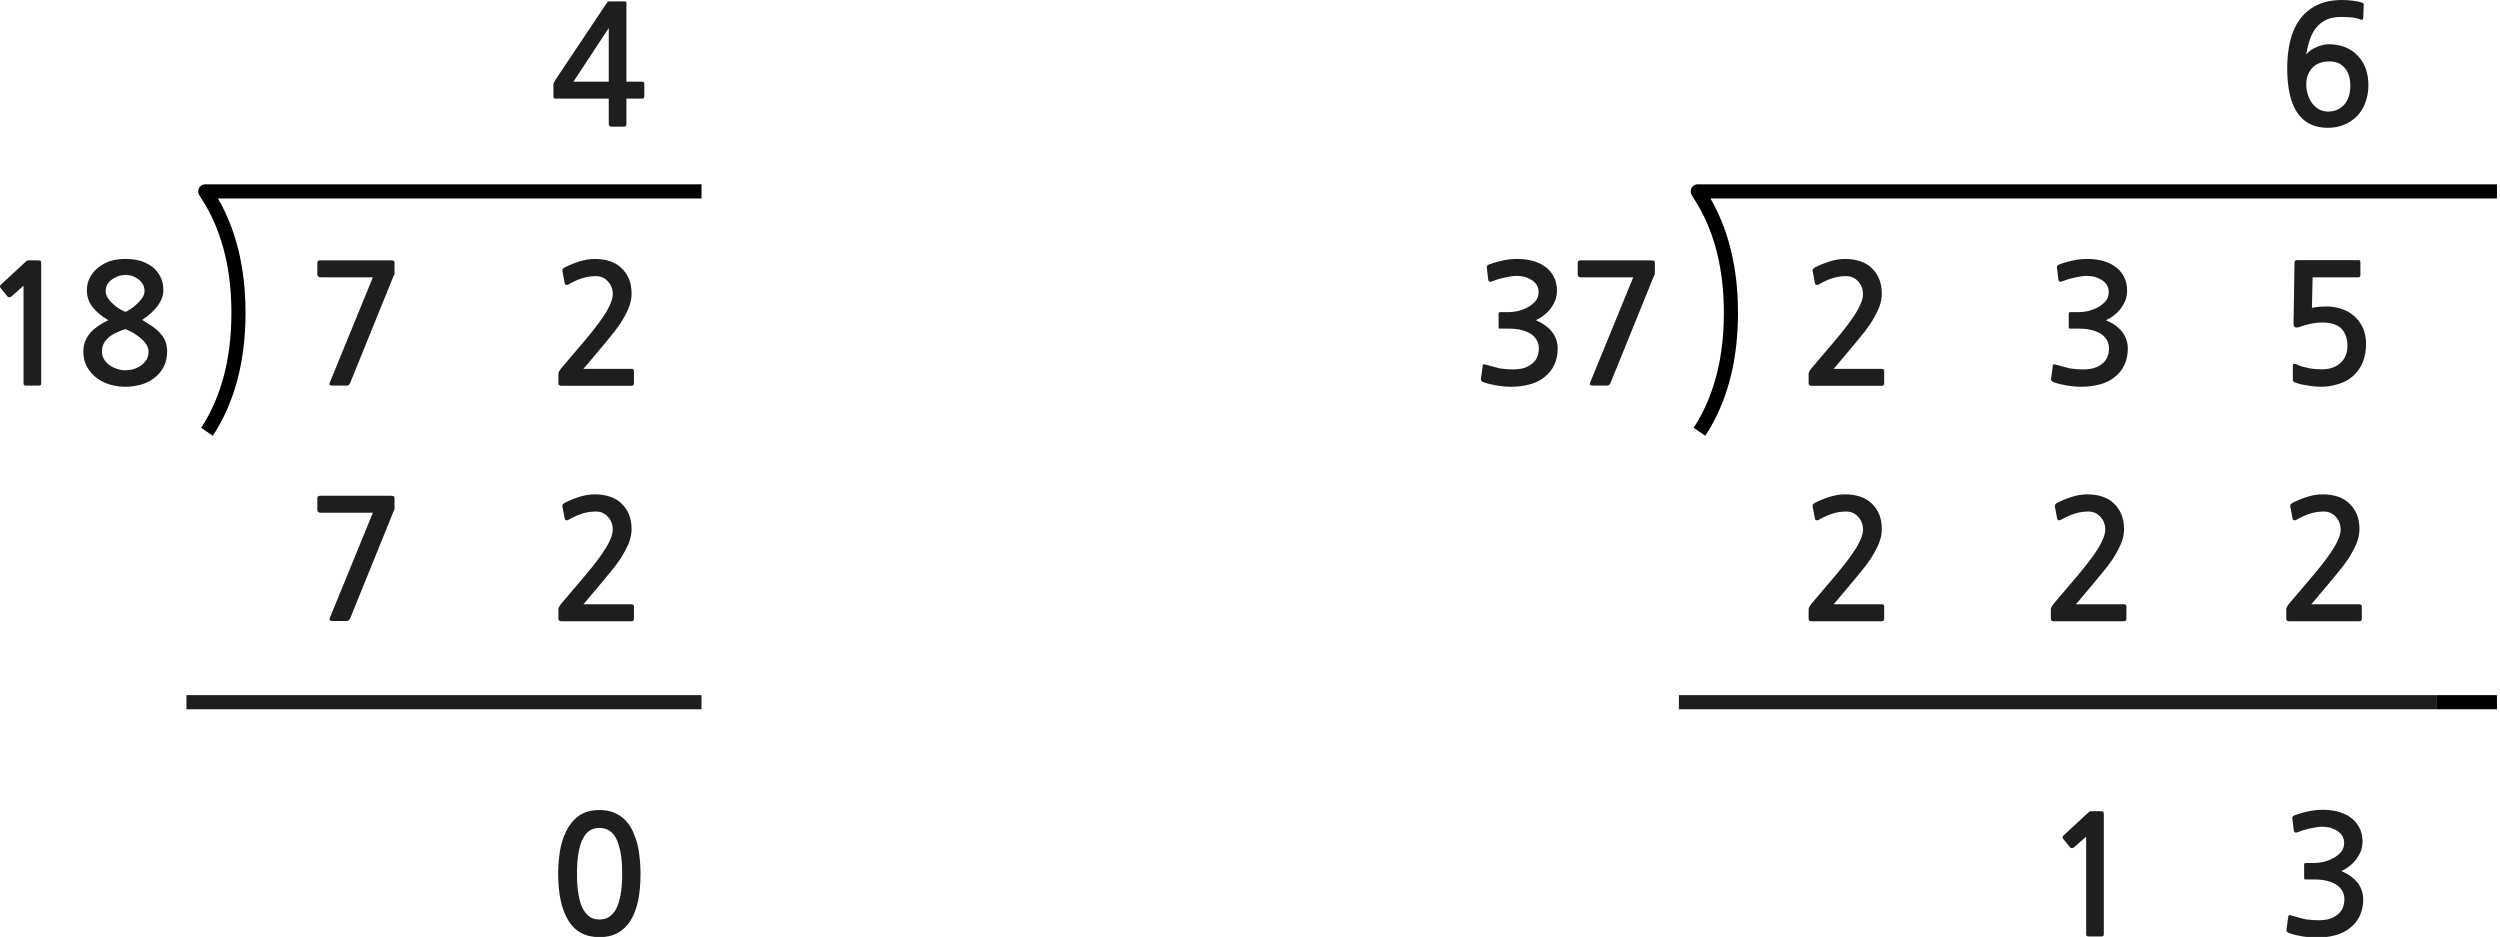 
<svg xmlns="http://www.w3.org/2000/svg" version="1.1" xmlns:xlink="http://www.w3.org/1999/xlink" preserveAspectRatio="none" x="0px" y="0px" width="531px" height="199px" viewBox="0 0 531 199">
<defs>
<g id="Layer0_0_FILL">
<path fill="#1E1E1E" stroke="none" d="
M 118.9 181
Q 118.55 183.4 118.55 185.55 118.55 191.95 120.7 195.5 122.85 199.05 127.35 199.05 129.6 199.05 131.2 198.15 132.85 197.25 133.95 195.5 135 193.8 135.55 191.25 136.05 188.75 136.05 185.55 136.05 184.1 135.9 182.55 135.75 181 135.45 179.5 135.05 178 134.45 176.65 133.85 175.3 132.85 174.25 131.9 173.25 130.55 172.65 129.15 172.05 127.35 172.05 124.6 172.05 122.85 173.35 121.15 174.65 120.2 176.65 119.25 178.65 118.9 181
M 131.8 181.05
Q 132.15 182.9 132.15 185.55 132.15 188.25 131.8 190.1 131.45 191.95 130.85 193.1 130.2 194.25 129.3 194.8 128.45 195.3 127.35 195.3 126.2 195.3 125.35 194.8 124.5 194.25 123.85 193.1 123.2 191.95 122.9 190.1 122.55 188.25 122.55 185.55 122.55 182.9 122.9 181.05 123.2 179.2 123.85 178.05 124.5 176.85 125.35 176.35 126.2 175.85 127.35 175.85 128.45 175.85 129.3 176.35 130.2 176.85 130.85 178.05 131.45 179.2 131.8 181.05
M 133.55 109.15
Q 132.95 107.8 131.9 106.85 130.9 105.9 129.45 105.45 128.05 105 126.35 105 124.7 105 123 105.55 121.3 106.1 119.95 106.8 119.6 107 119.5 107.2 119.4 107.35 119.45 107.55
L 119.95 110.2
Q 120.05 110.5 120.3 110.5 120.6 110.55 120.85 110.35 122.45 109.45 123.8 109.05 125.15 108.65 126.6 108.65 128.1 108.65 129.1 109.75 130.15 110.85 130.15 112.5 130.15 113.95 128.75 116.3 127.35 118.6 124.45 122.05
L 119.1 128.35
Q 118.9 128.65 118.75 128.9 118.6 129.2 118.6 129.45
L 118.6 131.45
Q 118.6 131.95 119.25 131.95
L 134.15 131.95
Q 134.65 131.95 134.65 131.35
L 134.65 128.85
Q 134.65 128.35 134.15 128.35
L 123.9 128.35
Q 124.8 127.35 125.65 126.3 126.5 125.3 127.3 124.35 128.25 123.2 129.45 121.75 130.65 120.35 131.7 118.8 132.75 117.2 133.45 115.6 134.15 113.95 134.15 112.4 134.15 110.55 133.55 109.15
M 68 105.3
Q 67.4 105.3 67.4 105.85
L 67.4 108.3
Q 67.4 108.6 67.6 108.75 67.8 108.9 68 108.9
L 79.2 108.9 70.05 131.25
Q 69.9 131.65 70.05 131.75 70.2 131.9 70.7 131.9
L 73.55 131.9
Q 73.9 131.9 74.05 131.8 74.15 131.65 74.35 131.4
L 83.6 108.6
Q 83.8 108.35 83.8 108.05
L 83.8 105.9
Q 83.8 105.55 83.65 105.4 83.5 105.3 82.9 105.3
L 68 105.3
M 6.1 55.3
Q 5.95 55.3 5.8 55.35 5.6 55.4 5.55 55.5
L 0.2 60.45
Q 0 60.6 0 60.8 0 61 0.1 61.15
L 1.65 63.05
Q 1.8 63.15 2.05 63.15 2.25 63.1 2.45 62.95
L 5 60.7 5 81.45
Q 5 81.9 5.5 81.9
L 8.3 81.9
Q 8.75 81.9 8.75 81.45
L 8.75 56.25
Q 8.75 55.55 8.65 55.4 8.5 55.3 7.9 55.3
L 6.1 55.3
M 34.7 61.55
Q 34.7 60 34.05 58.75 33.45 57.55 32.4 56.7 31.3 55.9 29.85 55.4 28.35 55 26.6 55 24.9 55 23.4 55.45 21.95 55.95 20.85 56.85 19.75 57.7 19.1 58.95 18.45 60.15 18.45 61.65 18.45 63.65 19.65 65.2 20.9 66.8 23 68 21.95 68.5 21 69.15 20 69.8 19.3 70.55 18.6 71.35 18.15 72.35 17.7 73.35 17.7 74.65 17.7 76.55 18.5 77.95 19.3 79.35 20.55 80.3 21.85 81.25 23.4 81.7 25.05 82.15 26.6 82.15 28.3 82.15 29.9 81.7 31.55 81.25 32.75 80.3 34 79.35 34.75 77.95 35.5 76.55 35.5 74.65 35.5 73.45 35.15 72.55 34.8 71.65 34.1 70.85 33.4 70.05 32.4 69.35 31.4 68.7 30.2 67.95 32.5 66.4 33.55 64.85 34.7 63.3 34.7 61.55
M 30.4 60.5
Q 30.7 61.1 30.7 61.8 30.7 62.45 30.3 63.15 29.85 63.85 29.2 64.45 28.55 65.1 27.85 65.55 27.15 66.05 26.65 66.25 26.15 66.05 25.45 65.65 24.75 65.25 24.1 64.65 23.4 64.05 22.95 63.35 22.45 62.65 22.45 61.9 22.45 61.05 22.8 60.4 23.2 59.75 23.8 59.35 24.4 58.9 25.15 58.65 25.85 58.4 26.6 58.4 27.45 58.4 28.2 58.65 28.95 58.95 29.5 59.4 30.05 59.85 30.4 60.5
M 23.4 71.4
Q 24.15 70.85 25.05 70.5 25.95 70.1 26.65 69.9 27.5 70.25 28.4 70.75 29.25 71.3 29.95 71.9 30.7 72.55 31.15 73.25 31.55 74 31.55 74.65 31.55 75.6 31.15 76.35 30.7 77.05 30 77.6 29.3 78.1 28.4 78.4 27.5 78.65 26.6 78.65 25.75 78.65 24.85 78.35 23.95 78.05 23.25 77.55 22.55 77.05 22.1 76.3 21.65 75.55 21.65 74.65 21.65 73.55 22.15 72.75 22.65 72 23.4 71.4
M 83.65 55.4
Q 83.5 55.3 82.9 55.3
L 68 55.3
Q 67.4 55.3 67.4 55.85
L 67.4 58.3
Q 67.4 58.6 67.6 58.75 67.8 58.9 68 58.9
L 79.2 58.9 70.05 81.25
Q 69.9 81.65 70.05 81.75 70.2 81.9 70.7 81.9
L 73.55 81.9
Q 73.9 81.9 74.05 81.8 74.15 81.65 74.35 81.4
L 83.6 58.6
Q 83.8 58.35 83.8 58.05
L 83.8 55.9
Q 83.8 55.55 83.65 55.4
M 119.95 56.8
Q 119.6 57 119.5 57.2 119.4 57.35 119.45 57.55
L 119.95 60.2
Q 120.05 60.5 120.3 60.5 120.6 60.55 120.85 60.35 122.45 59.45 123.8 59.05 125.15 58.65 126.6 58.65 128.1 58.65 129.1 59.75 130.15 60.85 130.15 62.5 130.15 63.95 128.75 66.3 127.35 68.6 124.45 72.05
L 119.1 78.35
Q 118.9 78.65 118.75 78.9 118.6 79.2 118.6 79.45
L 118.6 81.45
Q 118.6 81.95 119.25 81.95
L 134.15 81.95
Q 134.65 81.95 134.65 81.35
L 134.65 78.85
Q 134.65 78.35 134.15 78.35
L 123.9 78.35
Q 124.8 77.35 125.65 76.3 126.5 75.3 127.3 74.35 128.25 73.2 129.45 71.75 130.65 70.35 131.7 68.8 132.75 67.2 133.45 65.6 134.15 63.95 134.15 62.4 134.15 60.55 133.55 59.15 132.95 57.8 131.9 56.85 130.9 55.9 129.45 55.45 128.05 55 126.35 55 124.7 55 123 55.55 121.3 56.1 119.95 56.8
M 133 0.4
Q 132.95 0.3 132.7 0.3
L 129.5 0.3
Q 129.15 0.3 129.1 0.35 129 0.45 128.8 0.75
L 117.95 17
Q 117.85 17.2 117.7 17.45 117.55 17.7 117.55 17.9
L 117.55 20.5
Q 117.55 20.8 117.65 20.85 117.75 20.95 118.1 20.95
L 129.3 20.95 129.3 26.25
Q 129.3 26.6 129.45 26.75 129.55 26.9 129.95 26.9
L 132.45 26.9
Q 132.85 26.9 132.95 26.75 133.05 26.65 133.05 26.25
L 133.05 20.95 136.3 20.95
Q 136.6 20.95 136.75 20.85 136.85 20.75 136.85 20.4
L 136.85 17.85
Q 136.85 17.5 136.75 17.45 136.6 17.35 136.3 17.35
L 133.05 17.35 133.05 0.8
Q 133.05 0.5 133 0.4
M 129.3 17.35
L 121.8 17.35 129.3 5.95 129.3 17.35
M 444.2 172.3
Q 444.05 172.3 443.9 172.35 443.7 172.4 443.65 172.5
L 438.3 177.45
Q 438.1 177.6 438.1 177.8 438.1 178 438.2 178.15
L 439.75 180.05
Q 439.9 180.15 440.15 180.15 440.35 180.1 440.55 179.95
L 443.1 177.7 443.1 198.45
Q 443.1 198.9 443.6 198.9
L 446.4 198.9
Q 446.85 198.9 446.85 198.45
L 446.85 173.25
Q 446.85 172.55 446.75 172.4 446.6 172.3 446 172.3
L 444.2 172.3
M 450.45 115.6
Q 451.15 113.95 451.15 112.4 451.15 110.55 450.55 109.15 449.95 107.8 448.9 106.85 447.9 105.9 446.45 105.45 445.05 105 443.35 105 441.7 105 440 105.55 438.3 106.1 436.95 106.8 436.6 107 436.5 107.2 436.4 107.35 436.45 107.55
L 436.95 110.2
Q 437.05 110.5 437.3 110.5 437.6 110.55 437.85 110.35 439.45 109.45 440.8 109.05 442.15 108.65 443.6 108.65 445.1 108.65 446.1 109.75 447.15 110.85 447.15 112.5 447.15 113.95 445.75 116.3 444.35 118.6 441.45 122.05
L 436.1 128.35
Q 435.9 128.65 435.75 128.9 435.6 129.2 435.6 129.45
L 435.6 131.45
Q 435.6 131.95 436.25 131.95
L 451.15 131.95
Q 451.65 131.95 451.65 131.35
L 451.65 128.85
Q 451.65 128.35 451.15 128.35
L 440.9 128.35
Q 441.8 127.35 442.65 126.3 443.5 125.3 444.3 124.35 445.25 123.2 446.45 121.75 447.65 120.35 448.7 118.8 449.75 117.2 450.45 115.6
M 399.1 109.15
Q 398.5 107.8 397.45 106.85 396.45 105.9 395 105.45 393.6 105 391.9 105 390.25 105 388.55 105.55 386.85 106.1 385.5 106.8 385.15 107 385.05 107.2 384.95 107.35 385 107.55
L 385.5 110.2
Q 385.6 110.5 385.85 110.5 386.15 110.55 386.4 110.35 388 109.45 389.35 109.05 390.7 108.65 392.15 108.65 393.65 108.65 394.65 109.75 395.7 110.85 395.7 112.5 395.7 113.95 394.3 116.3 392.9 118.6 390 122.05
L 384.65 128.35
Q 384.45 128.65 384.3 128.9 384.15 129.2 384.15 129.45
L 384.15 131.45
Q 384.15 131.95 384.8 131.95
L 399.7 131.95
Q 400.2 131.95 400.2 131.35
L 400.2 128.85
Q 400.2 128.35 399.7 128.35
L 389.45 128.35
Q 390.35 127.35 391.2 126.3 392.05 125.3 392.85 124.35 393.8 123.2 395 121.75 396.2 120.35 397.25 118.8 398.3 117.2 399 115.6 399.7 113.95 399.7 112.4 399.7 110.55 399.1 109.15
M 399.1 59.15
Q 398.5 57.8 397.45 56.85 396.45 55.9 395 55.45 393.6 55 391.9 55 390.25 55 388.55 55.55 386.85 56.1 385.5 56.8 385.15 57 385.05 57.2 384.95 57.35 385 57.55
L 385.5 60.2
Q 385.6 60.5 385.85 60.5 386.15 60.55 386.4 60.35 388 59.45 389.35 59.05 390.7 58.65 392.15 58.65 393.65 58.65 394.65 59.75 395.7 60.85 395.7 62.5 395.7 63.95 394.3 66.3 392.9 68.6 390 72.05
L 384.65 78.35
Q 384.45 78.65 384.3 78.9 384.15 79.2 384.15 79.45
L 384.15 81.45
Q 384.15 81.95 384.8 81.95
L 399.7 81.95
Q 400.2 81.95 400.2 81.35
L 400.2 78.85
Q 400.2 78.35 399.7 78.35
L 389.45 78.35
Q 390.35 77.35 391.2 76.3 392.05 75.3 392.85 74.35 393.8 73.2 395 71.75 396.2 70.35 397.25 68.8 398.3 67.2 399 65.6 399.7 63.95 399.7 62.4 399.7 60.55 399.1 59.15
M 329.95 58.65
Q 329.25 57.35 328.05 56.55 326.9 55.75 325.35 55.35 323.85 55 322.25 55 320.8 55 319.3 55.3 317.85 55.6 316.3 56.15 315.95 56.3 315.85 56.5 315.7 56.65 315.8 56.85
L 316.1 59.4
Q 316.15 59.75 316.35 59.8 316.55 59.9 316.95 59.75 317.5 59.55 318.2 59.3 318.9 59.1 319.6 58.95 320.3 58.8 320.95 58.7 321.55 58.6 322.05 58.6 322.8 58.6 323.65 58.75 324.45 58.95 325.2 59.4 325.9 59.8 326.35 60.45 326.8 61.15 326.8 62.05 326.8 63.2 326.1 64 325.4 64.8 324.35 65.35 323.35 65.85 322.25 66.1 321.2 66.3 320.4 66.3
L 318.75 66.3
Q 318.45 66.3 318.35 66.4 318.3 66.45 318.3 66.75
L 318.3 69.35
Q 318.3 69.65 318.35 69.75 318.45 69.8 318.75 69.8
L 320.5 69.8
Q 322.15 69.8 323.35 70.15 324.6 70.5 325.35 71.05 326.1 71.65 326.5 72.4 326.85 73.15 326.85 73.95 326.85 76.3 325.15 77.45 324.6 77.85 323.9 78.1 323.2 78.35 322.45 78.4 321.7 78.5 320.95 78.45 320.15 78.45 319.45 78.35 318.5 78.3 317.6 78 316.65 77.75 315.75 77.5 315.25 77.3 315.1 77.4 314.9 77.5 314.9 77.85
L 314.55 80.45
Q 314.55 80.75 314.65 80.9 314.8 81.1 315.15 81.2 316.45 81.65 318 81.9 319.5 82.15 321 82.15 323.05 82.15 324.9 81.65 326.8 81.15 328.1 80.05 329.45 79 330.15 77.45 330.85 75.9 330.85 74.05 330.85 72.1 329.7 70.55 328.5 69 326.2 68 327.15 67.6 328 66.9 328.85 66.25 329.45 65.4 330.05 64.55 330.4 63.65 330.7 62.65 330.7 61.75 330.7 59.95 329.95 58.65
M 351.3 58.6
Q 351.5 58.35 351.5 58.05
L 351.5 55.9
Q 351.5 55.55 351.35 55.4 351.2 55.3 350.6 55.3
L 335.7 55.3
Q 335.1 55.3 335.1 55.85
L 335.1 58.3
Q 335.1 58.6 335.3 58.75 335.5 58.9 335.7 58.9
L 346.9 58.9 337.75 81.25
Q 337.6 81.65 337.75 81.75 337.9 81.9 338.4 81.9
L 341.25 81.9
Q 341.6 81.9 341.75 81.8 341.85 81.65 342.05 81.4
L 351.3 58.6
M 437.4 56.15
Q 437.05 56.3 436.95 56.5 436.8 56.65 436.9 56.85
L 437.2 59.4
Q 437.25 59.75 437.45 59.8 437.65 59.9 438.05 59.75 438.6 59.55 439.3 59.3 440 59.1 440.7 58.95 441.4 58.8 442.05 58.7 442.65 58.6 443.15 58.6 443.9 58.6 444.75 58.75 445.55 58.95 446.3 59.4 447 59.8 447.45 60.45 447.9 61.15 447.9 62.05 447.9 63.2 447.2 64 446.5 64.8 445.45 65.35 444.45 65.85 443.35 66.1 442.3 66.3 441.5 66.3
L 439.85 66.3
Q 439.55 66.3 439.45 66.4 439.4 66.45 439.4 66.75
L 439.4 69.35
Q 439.4 69.65 439.45 69.75 439.55 69.8 439.85 69.8
L 441.6 69.8
Q 443.25 69.8 444.45 70.15 445.7 70.5 446.45 71.05 447.2 71.65 447.6 72.4 447.95 73.15 447.95 73.95 447.95 76.3 446.25 77.45 445.7 77.85 445 78.1 444.3 78.35 443.55 78.4 442.8 78.5 442.05 78.45 441.25 78.45 440.55 78.35 439.6 78.3 438.7 78 437.75 77.75 436.85 77.5 436.35 77.3 436.2 77.4 436 77.5 436 77.85
L 435.65 80.45
Q 435.65 80.75 435.75 80.9 435.9 81.1 436.25 81.2 437.55 81.65 439.1 81.9 440.6 82.15 442.1 82.15 444.15 82.15 446 81.65 447.9 81.15 449.2 80.05 450.55 79 451.25 77.45 451.95 75.9 451.95 74.05 451.95 72.1 450.8 70.55 449.6 69 447.3 68 448.25 67.6 449.1 66.9 449.95 66.25 450.55 65.4 451.15 64.55 451.5 63.65 451.8 62.65 451.8 61.75 451.8 59.95 451.05 58.65 450.35 57.35 449.15 56.55 448 55.75 446.45 55.35 444.95 55 443.35 55 441.9 55 440.4 55.3 438.95 55.6 437.4 56.15
M 496.45 172.35
Q 494.95 172 493.35 172 491.9 172 490.4 172.3 488.95 172.6 487.4 173.15 487.05 173.3 486.95 173.5 486.8 173.65 486.9 173.85
L 487.2 176.4
Q 487.25 176.75 487.45 176.8 487.65 176.9 488.05 176.75 488.6 176.55 489.3 176.3 490 176.1 490.7 175.95 491.4 175.8 492.05 175.7 492.65 175.6 493.15 175.6 493.9 175.6 494.75 175.75 495.55 175.95 496.3 176.4 497 176.8 497.45 177.45 497.9 178.15 497.9 179.05 497.9 180.2 497.2 181 496.5 181.8 495.45 182.35 494.45 182.85 493.35 183.1 492.3 183.3 491.5 183.3
L 489.85 183.3
Q 489.55 183.3 489.45 183.4 489.4 183.45 489.4 183.75
L 489.4 186.35
Q 489.4 186.65 489.45 186.75 489.55 186.8 489.85 186.8
L 491.6 186.8
Q 493.25 186.8 494.45 187.15 495.7 187.5 496.45 188.05 497.2 188.65 497.6 189.4 497.95 190.15 497.95 190.95 497.95 193.3 496.25 194.45 495.7 194.85 495 195.1 494.3 195.35 493.55 195.4 492.8 195.5 492.05 195.45 491.25 195.45 490.55 195.35 489.6 195.3 488.7 195 487.75 194.75 486.85 194.5 486.35 194.3 486.2 194.4 486 194.5 486 194.85
L 485.65 197.45
Q 485.65 197.75 485.75 197.9 485.9 198.1 486.25 198.2 487.55 198.65 489.1 198.9 490.6 199.15 492.1 199.15 494.15 199.15 496 198.65 497.9 198.15 499.2 197.05 500.55 196 501.25 194.45 501.95 192.9 501.95 191.05 501.95 189.1 500.8 187.55 499.6 186 497.3 185 498.25 184.6 499.1 183.9 499.95 183.25 500.55 182.4 501.15 181.55 501.5 180.65 501.8 179.65 501.8 178.75 501.8 176.95 501.05 175.65 500.35 174.35 499.15 173.55 498 172.75 496.45 172.35
M 500.55 109.15
Q 499.95 107.8 498.9 106.85 497.9 105.9 496.45 105.45 495.05 105 493.35 105 491.7 105 490 105.55 488.3 106.1 486.95 106.8 486.6 107 486.5 107.2 486.4 107.35 486.45 107.55
L 486.95 110.2
Q 487.05 110.5 487.3 110.5 487.6 110.55 487.85 110.35 489.45 109.45 490.8 109.05 492.15 108.65 493.6 108.65 495.1 108.65 496.1 109.75 497.15 110.85 497.15 112.5 497.15 113.95 495.75 116.3 494.35 118.6 491.45 122.05
L 486.1 128.35
Q 485.9 128.65 485.75 128.9 485.6 129.2 485.6 129.45
L 485.6 131.45
Q 485.6 131.95 486.25 131.95
L 501.15 131.95
Q 501.65 131.95 501.65 131.35
L 501.65 128.85
Q 501.65 128.35 501.15 128.35
L 490.9 128.35
Q 491.8 127.35 492.65 126.3 493.5 125.3 494.3 124.35 495.25 123.2 496.45 121.75 497.65 120.35 498.7 118.8 499.75 117.2 500.45 115.6 501.15 113.95 501.15 112.4 501.15 110.55 500.55 109.15
M 501.35 55.7
Q 501.35 55.55 501.25 55.4 501.15 55.25 500.95 55.25
L 488.1 55.25
Q 487.6 55.25 487.5 55.35 487.4 55.45 487.35 55.85
L 487.15 68.75
Q 487.15 69.95 488.55 69.4 489.65 69 490.85 68.75 492.1 68.5 493.2 68.5 496.1 68.5 497.35 69.85 498.6 71.2 498.6 73.45 498.6 75.8 497.05 77.15 495.55 78.45 493.2 78.45 492.55 78.45 491.85 78.4 491.1 78.35 490.4 78.2 489.65 78.05 488.95 77.85 488.25 77.65 487.75 77.35 487 77.05 487 77.65
L 487 80.5
Q 487 80.75 487 80.85 487.05 80.95 487.25 81.15 487.85 81.4 488.65 81.6 489.5 81.8 490.3 81.9 491.1 82.05 491.85 82.1 492.55 82.15 492.9 82.15 494.9 82.15 496.75 81.55 498.55 81 499.8 79.85 502.55 77.4 502.55 73 502.55 71.2 501.9 69.7 501.25 68.25 500.1 67.2 498.95 66.15 497.45 65.65 495.9 65.1 494.15 65.1 492.4 65.1 491.05 65.4
L 491.2 58.9 500.95 58.9
Q 501.15 58.9 501.25 58.75 501.35 58.6 501.35 58.4
L 501.35 55.7
M 497.2 3.6
Q 498.45 3.6 499.5 3.7 500.5 3.8 501.4 4.15 501.9 4.35 501.95 3.85
L 502.05 1.05
Q 502.1 0.7 501.8 0.6 501 0.3 499.75 0.15 498.5 0 497.5 0 494.25 0 492 1.15 489.75 2.3 488.4 4.25 487 6.2 486.4 8.85 485.8 11.5 485.8 14.45 485.8 20.95 488.05 24.1 490.25 27.15 494.4 27.15 496.4 27.15 498 26.45 499.6 25.75 500.75 24.55 501.85 23.35 502.45 21.65 503.05 20 503.05 18.1 503.05 16.1 502.45 14.5 501.85 12.9 500.7 11.75 499.6 10.6 498.05 10 496.5 9.4 494.6 9.4 493.9 9.4 493.2 9.6 492.5 9.75 491.85 10.1 491.2 10.35 490.7 10.75 490.15 11.15 489.85 11.6 490.1 9.9 490.6 8.45 491.1 6.95 491.95 5.9 492.85 4.8 494.1 4.2 495.4 3.6 497.2 3.6
M 489.85 17.9
Q 489.85 15.8 491.15 14.4 492.45 13.05 494.75 13.05 496.85 13.05 498.05 14.45 499.2 15.8 499.2 18.25 499.2 20.75 497.9 22.25 496.55 23.7 494.45 23.7 493.5 23.7 492.6 23.25 491.8 22.8 491.15 22 490.55 21.2 490.2 20.15 489.85 19.1 489.85 17.9 Z"/>
</g>

<path id="Layer0_0_1_STROKES" stroke="#1E1E1E" stroke-width="3" stroke-linejoin="round" stroke-linecap="butt" fill="none" d="
M 356.6 149.15
L 517.6 149.15
M 39.6 149.15
L 149 149.15"/>

<path id="Layer0_0_2_STROKES" stroke="#000000" stroke-width="3" stroke-linejoin="round" stroke-linecap="butt" fill="none" d="
M 530.35 149.15
L 517.6 149.15
M 530.35 40.65
L 360.6 40.65
Q 361.3 41.75 362.05 43 367.65 52.75 367.65 66.45 367.65 80.2 362.05 89.95 361.5 90.9 360.95 91.7
M 149 40.65
L 43.6 40.65
Q 44.3 41.75 45.05 43 50.65 52.75 50.65 66.45 50.65 80.2 45.05 89.95 44.5 90.9 43.95 91.7"/>
</defs>

<g transform="matrix( 1, 0, 0, 1, 0,0) ">
<use xlink:href="#Layer0_0_FILL"/>

<use xlink:href="#Layer0_0_1_STROKES"/>

<use xlink:href="#Layer0_0_2_STROKES"/>
</g>
</svg>
